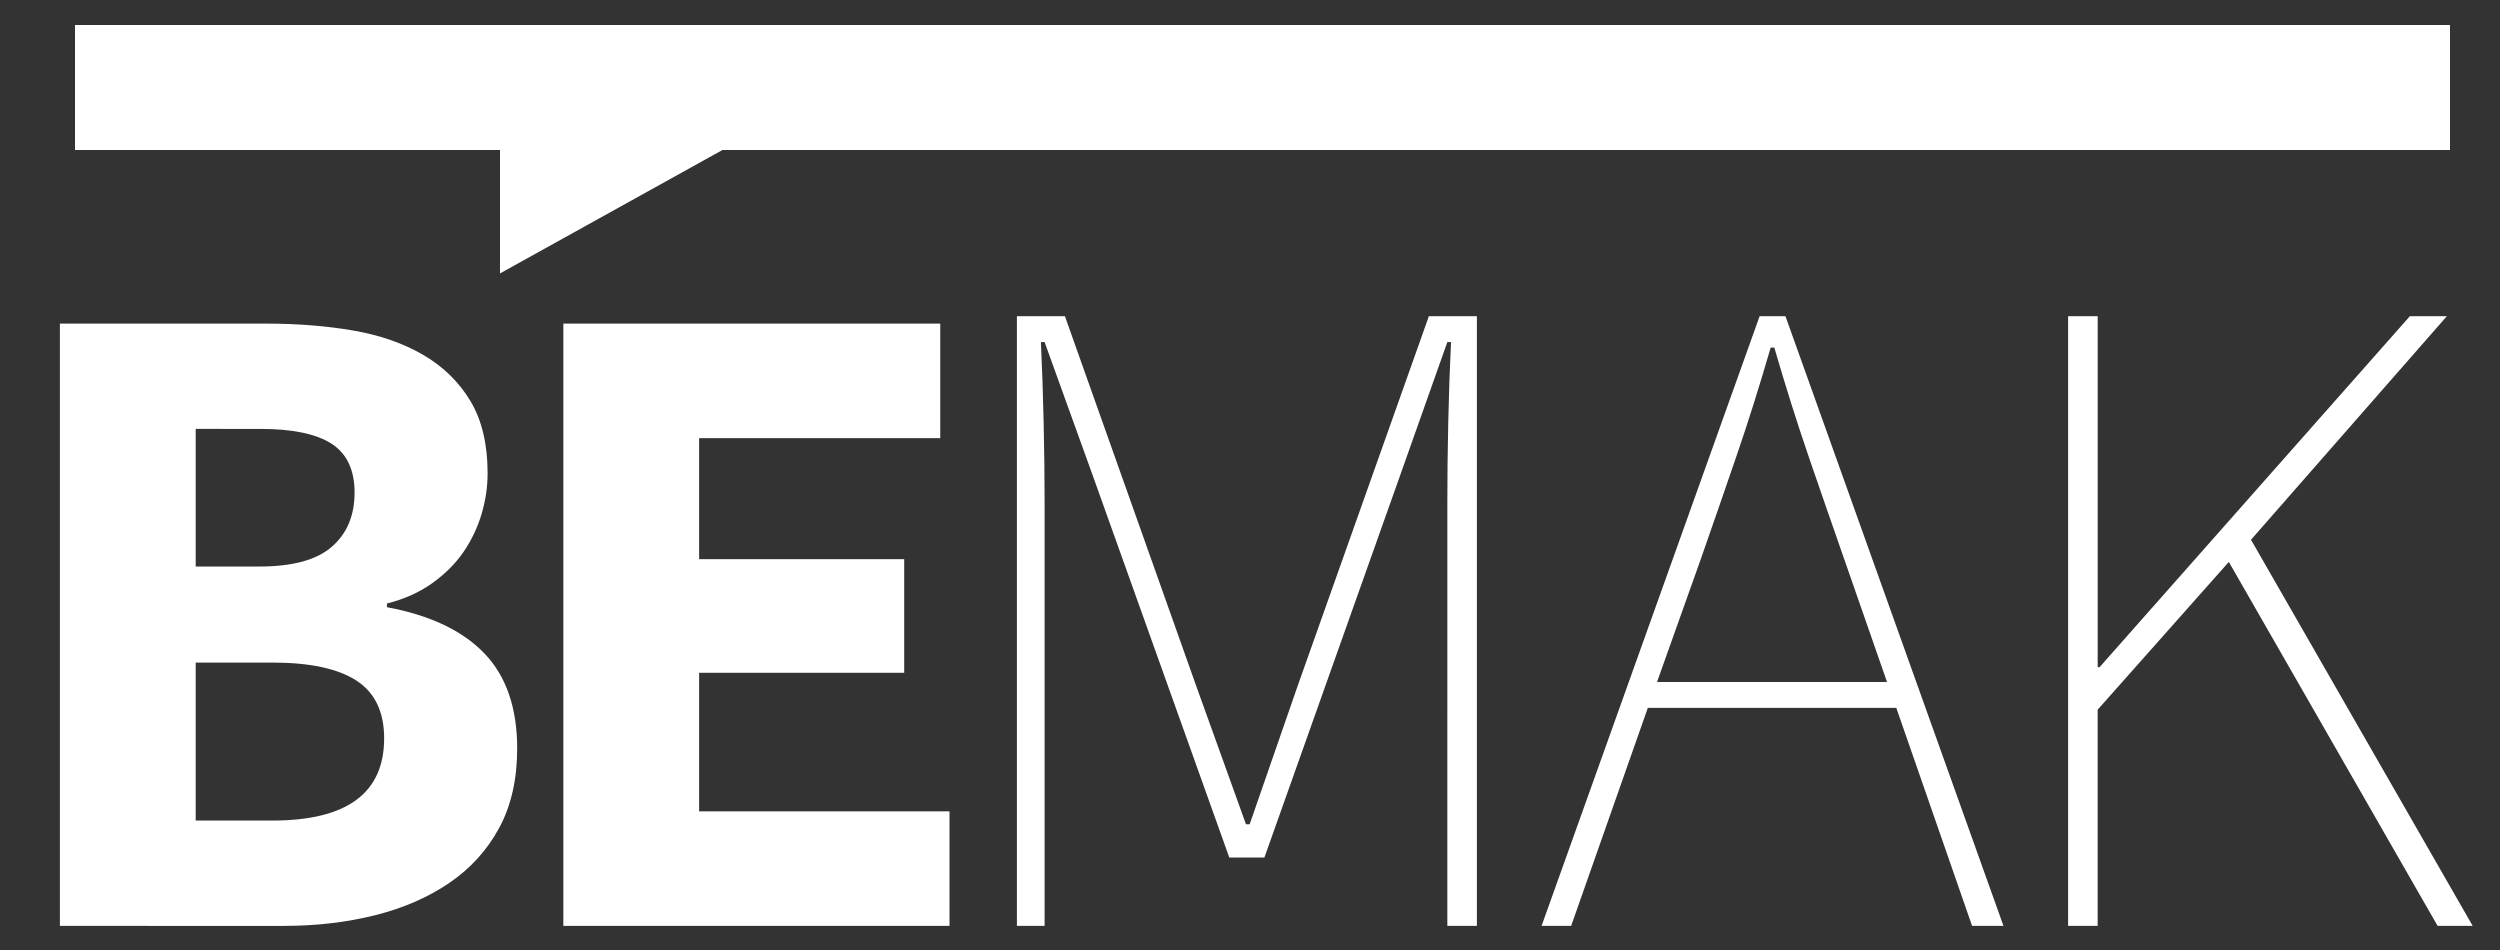 <?xml version="1.0" encoding="utf-8"?>
<!-- Generator: Adobe Illustrator 16.0.0, SVG Export Plug-In . SVG Version: 6.00 Build 0)  -->
<!DOCTYPE svg PUBLIC "-//W3C//DTD SVG 1.1//EN" "http://www.w3.org/Graphics/SVG/1.1/DTD/svg11.dtd">
<svg version="1.1" id="Layer_1" xmlns="http://www.w3.org/2000/svg" xmlns:xlink="http://www.w3.org/1999/xlink" x="0px" y="0px"
	 width="100px" height="38px" viewBox="0 0 100 38" enable-background="new 0 0 100 38" xml:space="preserve">
<rect x="0" y="0" width="100" height="38" fill="#333333" stroke="none"/>
<g>
	<g>
		<path fill="#FFFFFF" d="M2.396,12.944h8.239c1.257,0,2.421,0.092,3.493,0.277c1.071,0.185,2.007,0.511,2.809,0.979
			c0.799,0.468,1.427,1.084,1.884,1.847c0.455,0.764,0.683,1.725,0.683,2.883c0,0.542-0.08,1.083-0.239,1.625
			c-0.161,0.543-0.402,1.048-0.721,1.517c-0.32,0.467-0.738,0.887-1.256,1.256c-0.518,0.369-1.122,0.64-1.811,0.812v0.148
			c1.723,0.319,3.023,0.937,3.898,1.848c0.875,0.911,1.312,2.18,1.312,3.805c0,1.232-0.241,2.291-0.721,3.178
			c-0.481,0.887-1.146,1.62-1.996,2.199s-1.842,1.01-2.974,1.293c-1.134,0.284-2.353,0.425-3.658,0.425H2.396V12.944z
			 M10.378,22.661c1.329,0,2.295-0.264,2.9-0.795c0.604-0.528,0.905-1.249,0.905-2.161c0-0.91-0.309-1.563-0.924-1.958
			s-1.565-0.591-2.845-0.591H7.828v5.504H10.378z M10.895,32.822c2.979,0,4.471-1.095,4.471-3.288c0-1.058-0.369-1.829-1.108-2.31
			c-0.738-0.479-1.861-0.721-3.362-0.721H7.828v6.318H10.895z"/>
		<path fill="#FFFFFF" d="M22.534,12.944h15.076v4.582h-9.645v4.841h8.203v4.544h-8.203v5.543h10.015v4.581H22.534V12.944z"/>
		<path fill="#FFFFFF" d="M40.676,12.648h1.921l5.248,14.78l1.994,5.542h0.148l1.922-5.542l5.246-14.78h1.921v24.387h-1.182V20.038
			c0-0.961,0.011-2.008,0.036-3.141c0.024-1.132,0.062-2.204,0.111-3.214h-0.147l-1.885,5.321l-5.433,15.297h-1.404l-5.468-15.297
			l-1.92-5.321h-0.148c0.049,1.01,0.085,2.082,0.11,3.214c0.024,1.133,0.038,2.18,0.038,3.141v16.997h-1.108V12.648z"/>
		<path fill="#FFFFFF" d="M75.852,28.315h-9.939l-3.067,8.72h-1.183l8.722-24.387h1.033l8.721,24.387h-1.256L75.852,28.315z
			 M75.481,27.28l-1.699-4.877c-0.517-1.479-1.004-2.882-1.46-4.212c-0.455-1.33-0.905-2.758-1.349-4.287h-0.146
			c-0.443,1.528-0.894,2.957-1.35,4.287c-0.455,1.33-0.942,2.734-1.459,4.212l-1.737,4.877H75.481z"/>
		<path fill="#FFFFFF" d="M82.725,12.648h1.182v14.041h0.074l12.414-14.041h1.479L90.04,21.59l8.867,15.445h-1.403l-8.351-14.558
			l-5.247,5.911v8.646h-1.182V12.648z"/>
	</g>
</g>
<polygon fill="#FFFFFF" points="3,6 20,6 20,10.937 28.898,6 98,6 98,1 3,1 "/>
</svg>
